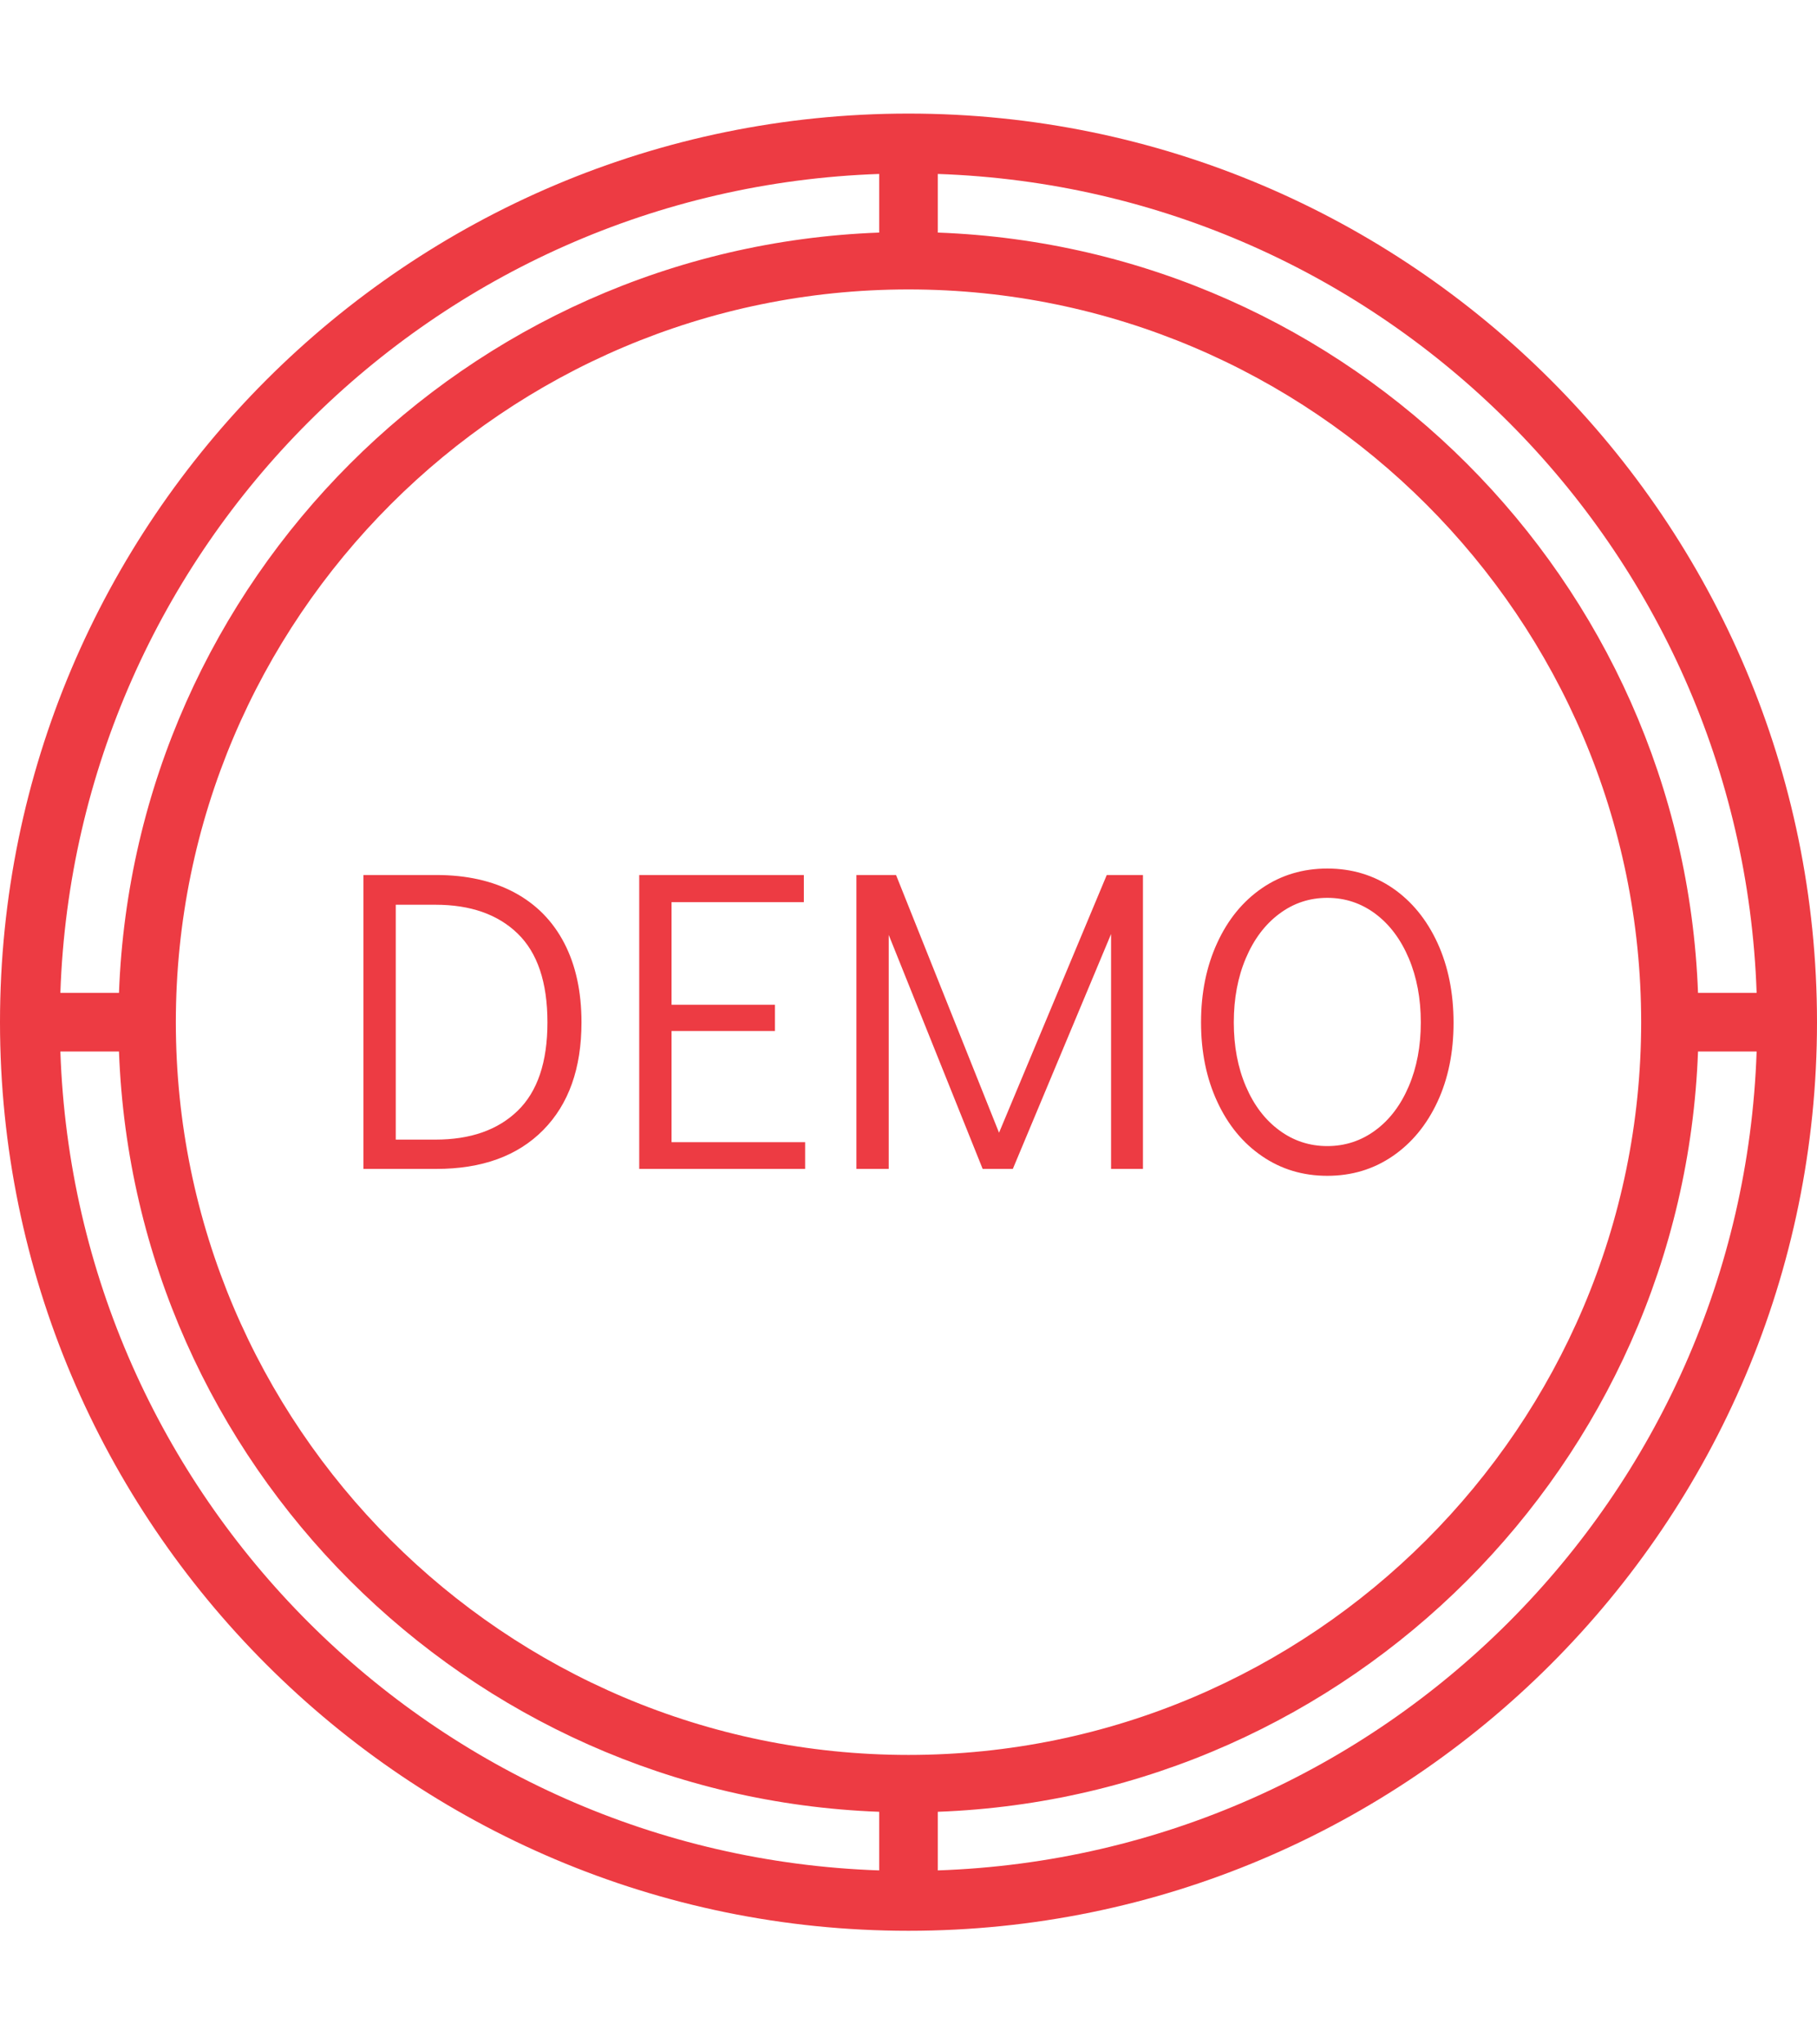 <svg xmlns="http://www.w3.org/2000/svg" version="1.1" xmlns:xlink="http://www.w3.org/1999/xlink" xmlns:svgjs="http://svgjs.dev/svgjs" width="1000" height="1125" viewBox="0 0 1000 1125"><g transform="matrix(1,0,0,1,0,0)"><svg viewBox="0 0 320 360" data-background-color="#ffffff" preserveAspectRatio="xMidYMid meet" height="1125" width="1000" xmlns="http://www.w3.org/2000/svg" xmlns:xlink="http://www.w3.org/1999/xlink"><g id="tight-bounds" transform="matrix(1,0,0,1,0,0)"><svg viewBox="0 0 320 360" height="360" width="320"><g><svg></svg></g><g><svg viewBox="0 0 320 360" height="360" width="320"><g><path xmlns="http://www.w3.org/2000/svg" d="M160 340c88.258 0 160-71.742 160-160 0-88.258-71.742-160-160-160-88.258 0-160 71.742-160 160 0 88.258 71.742 160 160 160zM165.161 329.368v-10.323c72.671-2.684 131.2-61.213 133.884-133.884h10.323c-2.684 78.452-65.755 141.523-144.207 144.207zM165.161 30.632c78.452 2.684 141.523 65.755 144.207 144.207h-10.323c-2.684-72.671-61.213-131.2-133.884-133.884zM289.032 180c0 71.123-57.91 129.032-129.032 129.032-71.123 0-129.032-57.91-129.032-129.032 0-71.123 57.91-129.032 129.032-129.032 71.123 0 129.032 57.91 129.032 129.032zM154.839 30.632v10.323c-72.671 2.684-131.2 61.213-133.884 133.884h-10.323c2.684-78.452 65.755-141.523 144.207-144.207zM20.955 185.161c2.684 72.671 61.213 131.2 133.884 133.884v10.323c-78.452-2.684-141.523-65.755-144.207-144.207z" fill="#ed3b43" fill-rule="nonzero" stroke="none" stroke-width="1" stroke-linecap="butt" stroke-linejoin="miter" stroke-miterlimit="10" stroke-dasharray="" stroke-dashoffset="0" font-family="none" font-weight="none" font-size="none" text-anchor="none" style="mix-blend-mode: normal" data-fill-palette-color="tertiary"></path></g><g transform="matrix(1,0,0,1,64,152.945)"><svg viewBox="0 0 192 54.109" height="54.109" width="192"><g><svg viewBox="0 0 192 54.109" height="54.109" width="192"><g><svg viewBox="0 0 192 54.109" height="54.109" width="192"><g id="textblocktransform"><svg viewBox="0 0 192 54.109" height="54.109" width="192" id="textblock"><g><svg viewBox="0 0 192 54.109" height="54.109" width="192"><g transform="matrix(1,0,0,1,0,0)"><svg width="192" viewBox="4 -34.85 126.49 35.65" height="54.109" data-palette-color="#ed3b43"><path d="M4 0L4-34.1 12.45-34.1Q17.7-34.1 21.5-32.08 25.3-30.05 27.3-26.2 29.3-22.35 29.3-17L29.3-17Q29.3-9 24.85-4.5 20.4 0 12.45 0L12.45 0 4 0ZM7.75-3.4L12.35-3.4Q18.45-3.4 21.9-6.75 25.35-10.1 25.35-17L25.35-17Q25.35-23.95 21.9-27.3 18.45-30.65 12.35-30.65L12.35-30.65 7.75-30.65 7.75-3.4ZM55.25 0L36 0 36-34.1 55.1-34.1 55.1-30.95 39.75-30.95 39.75-19.05 51.75-19.05 51.75-16 39.75-16 39.75-3.1 55.25-3.1 55.25 0ZM77.75-4.2L90.25-34.1 94.45-34.1 94.45 0 90.75 0 90.75-27.25 79.35 0 75.85 0 64.95-27.15 64.95 0 61.2 0 61.2-34.1 65.8-34.1 77.75-4.2ZM115.84 0.8Q111.59 0.8 108.27-1.48 104.94-3.75 103.07-7.8 101.19-11.85 101.19-17L101.19-17Q101.19-22.15 103.07-26.23 104.94-30.3 108.27-32.58 111.59-34.85 115.84-34.85L115.84-34.85Q120.09-34.85 123.42-32.58 126.74-30.3 128.62-26.23 130.49-22.15 130.49-16.95L130.49-16.95Q130.49-11.8 128.62-7.78 126.74-3.75 123.42-1.48 120.09 0.8 115.84 0.8L115.84 0.8ZM115.84-2.65Q118.94-2.65 121.42-4.48 123.89-6.3 125.29-9.58 126.69-12.85 126.69-17L126.69-17Q126.69-21.15 125.29-24.45 123.89-27.75 121.42-29.6 118.94-31.45 115.84-31.45L115.84-31.45Q112.74-31.45 110.27-29.6 107.79-27.75 106.39-24.45 104.99-21.15 104.99-17L104.99-17Q104.99-12.85 106.39-9.58 107.79-6.3 110.27-4.48 112.74-2.65 115.84-2.65L115.84-2.65Z" opacity="1" transform="matrix(1,0,0,1,0,0)" fill="#ed3b43" class="wordmark-text-0" data-fill-palette-color="primary" id="text-0"></path></svg></g></svg></g></svg></g></svg></g><g></g></svg></g></svg></g></svg></g><defs></defs></svg><rect width="320" height="360" fill="none" stroke="none" visibility="hidden"></rect></g></svg></g></svg>